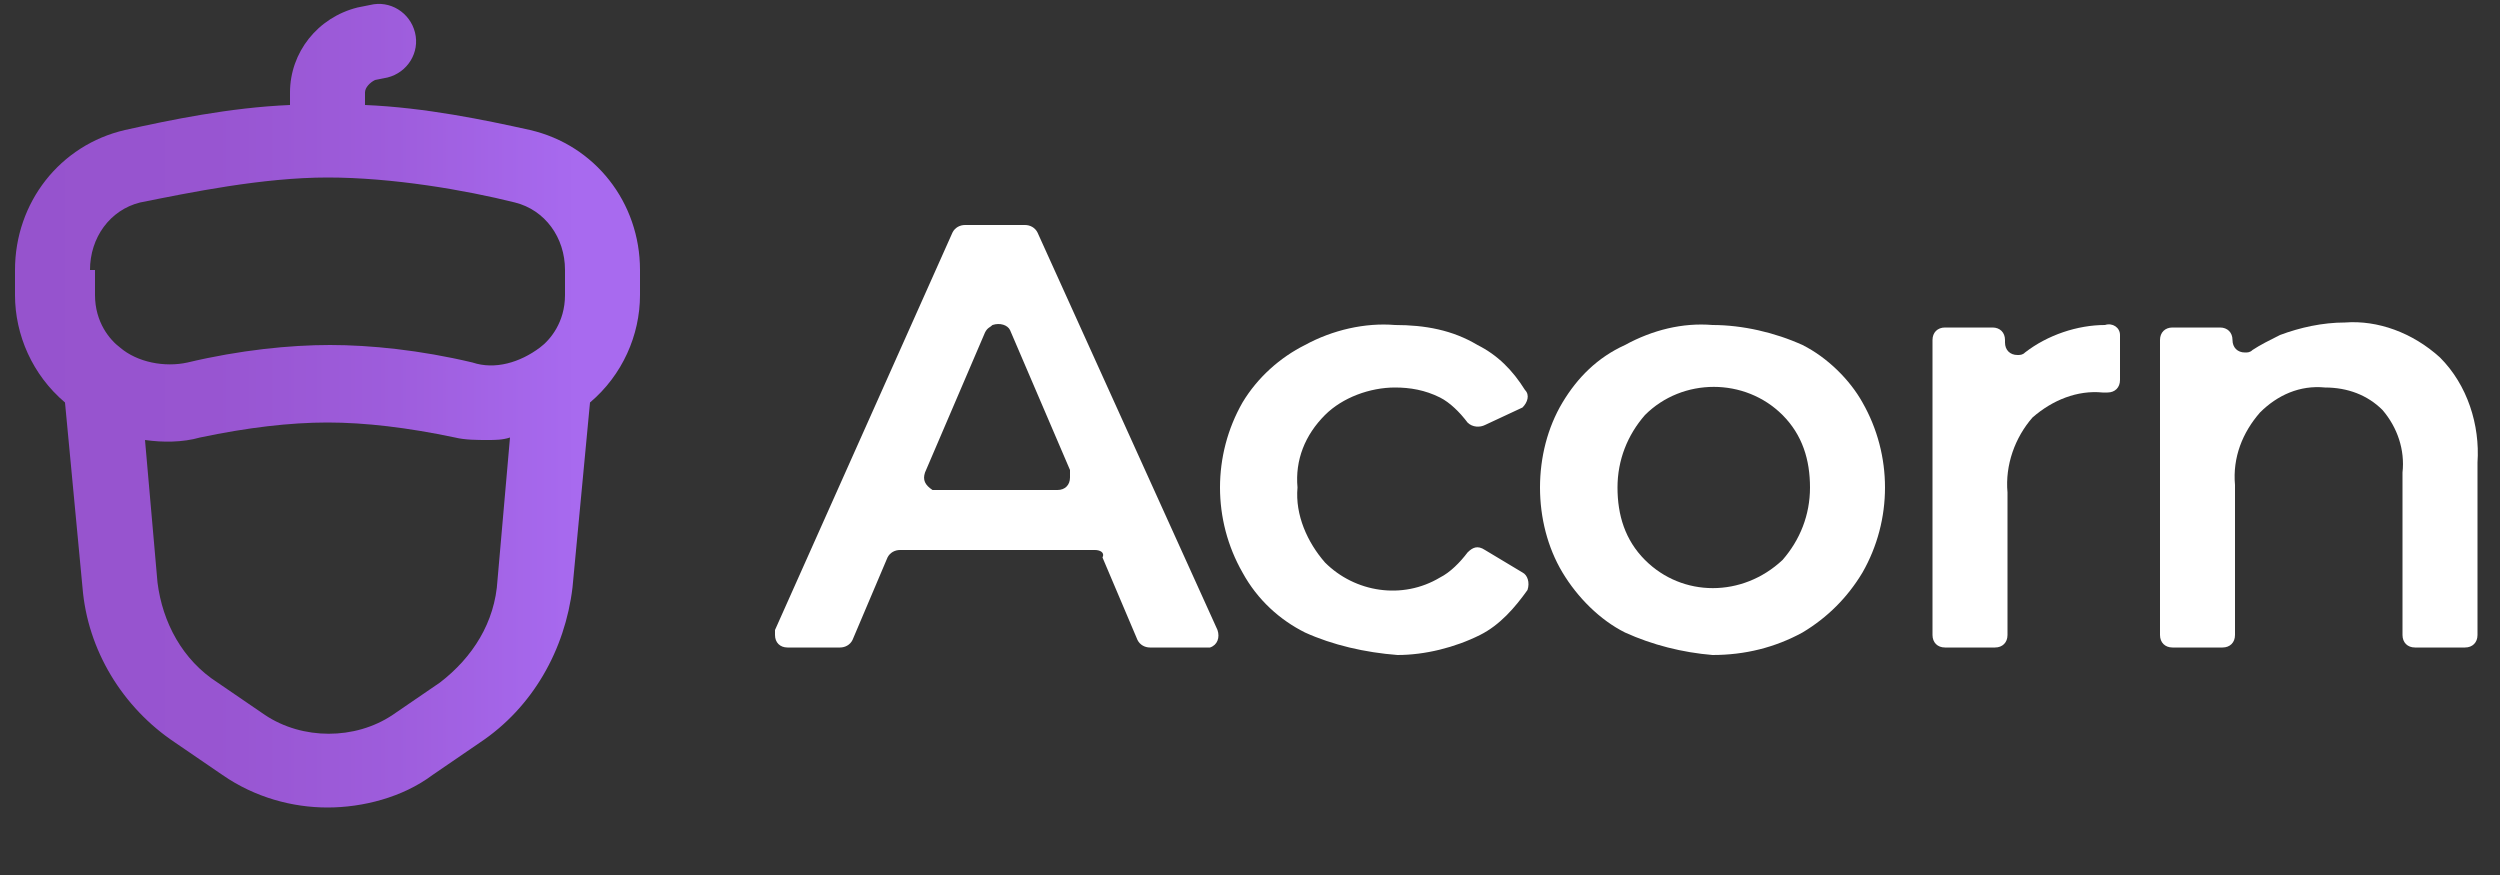 <?xml version="1.0" encoding="utf-8"?>
<!-- Generator: Adobe Illustrator 24.1.1, SVG Export Plug-In . SVG Version: 6.00 Build 0)  -->
<svg version="1.1" id="katman_1" xmlns="http://www.w3.org/2000/svg" xmlns:xlink="http://www.w3.org/1999/xlink" x="0px" y="0px"
	 viewBox="0 0 100 35" style="enable-background:new 0 0 100 35;" xml:space="preserve">
<rect x="0" y="0" width="100" height="35" fill="#333333" stroke="none"/>
<style type="text/css">
	.st0{fill:#FFFFFF;}
	.st1{fill:url(#SVGID_1_);}
</style>
<path class="st0" d="M43.8,22H36c-0.2,0-0.4,0.1-0.5,0.3l-1.4,3.3c-0.1,0.2-0.3,0.3-0.5,0.3h-2.1c-0.3,0-0.5-0.2-0.5-0.5
	c0-0.1,0-0.1,0-0.2l7.1-15.9C38.2,9.1,38.4,9,38.6,9H41c0.2,0,0.4,0.1,0.5,0.3l7.2,15.9c0.1,0.3,0,0.6-0.3,0.7c-0.1,0-0.1,0-0.2,0
	H46c-0.2,0-0.4-0.1-0.5-0.3l-1.4-3.3C44.2,22.1,44,22,43.8,22z M42.8,18.8l-2.4-5.6C40.3,13,40,12.9,39.7,13
	c-0.1,0.1-0.2,0.1-0.3,0.3L37,18.9c-0.1,0.3,0,0.5,0.3,0.7c0.1,0,0.1,0,0.2,0h4.8c0.3,0,0.5-0.2,0.5-0.5
	C42.8,19,42.8,18.9,42.8,18.8L42.8,18.8z"/>
<path class="st0" d="M52.2,25.3c-1-0.5-1.9-1.3-2.5-2.4c-1.2-2.1-1.2-4.7,0-6.8c0.6-1,1.5-1.8,2.5-2.3c1.1-0.6,2.4-0.9,3.6-0.8
	c1.2,0,2.3,0.2,3.3,0.8c0.8,0.4,1.4,1,1.9,1.8c0.2,0.2,0.1,0.5-0.1,0.7l0,0L59.4,17c-0.2,0.1-0.5,0.1-0.7-0.1
	c-0.3-0.4-0.7-0.8-1.1-1c-0.6-0.3-1.2-0.4-1.8-0.4c-1,0-2.1,0.4-2.8,1.1c-0.8,0.8-1.2,1.8-1.1,2.9c-0.1,1.1,0.4,2.2,1.1,3
	c1.2,1.2,3.1,1.5,4.6,0.6c0.4-0.2,0.8-0.6,1.1-1c0.2-0.2,0.4-0.3,0.7-0.1l1.5,0.9c0.2,0.1,0.3,0.4,0.2,0.7l0,0
	c-0.5,0.7-1.1,1.4-1.9,1.8c-1,0.5-2.2,0.8-3.3,0.8C54.6,26.1,53.3,25.8,52.2,25.3z"/>
<path class="st0" d="M65,25.3c-1-0.5-1.9-1.4-2.5-2.4s-0.9-2.2-0.9-3.4c0-1.2,0.3-2.4,0.9-3.4c0.6-1,1.4-1.8,2.5-2.3
	c1.1-0.6,2.3-0.9,3.5-0.8c1.2,0,2.5,0.3,3.6,0.8c1,0.5,1.9,1.4,2.4,2.3c1.2,2.1,1.2,4.7,0,6.8c-0.6,1-1.4,1.8-2.4,2.4
	c-1.1,0.6-2.3,0.9-3.6,0.9C67.3,26.1,66.1,25.8,65,25.3z M71.3,22.4c0.7-0.8,1.1-1.8,1.1-2.9s-0.3-2.1-1.1-2.9c-1.5-1.5-4-1.5-5.5,0
	c-0.7,0.8-1.1,1.8-1.1,2.9s0.3,2.1,1.1,2.9C67.3,23.9,69.7,23.9,71.3,22.4z"/>
<path class="st0" d="M84.8,13.4v1.8c0,0.3-0.2,0.5-0.5,0.5l0,0h-0.2c-1-0.1-2,0.3-2.8,1c-0.7,0.8-1.1,1.9-1,3v5.7
	c0,0.3-0.2,0.5-0.5,0.5l0,0h-2c-0.3,0-0.5-0.2-0.5-0.5l0,0V13.6c0-0.3,0.2-0.5,0.5-0.5h1.9c0.3,0,0.5,0.2,0.5,0.5l0,0v0.1
	c0,0.3,0.2,0.5,0.5,0.5c0.1,0,0.2,0,0.3-0.1c0.9-0.7,2.1-1.1,3.2-1.1C84.5,12.9,84.8,13.1,84.8,13.4L84.8,13.4z"/>
<path class="st0" d="M97.6,14.3c1.1,1.1,1.6,2.7,1.5,4.2v6.9c0,0.3-0.2,0.5-0.5,0.5l0,0h-2c-0.3,0-0.5-0.2-0.5-0.5l0,0v-6.5
	c0.1-0.9-0.2-1.8-0.8-2.5c-0.6-0.6-1.4-0.9-2.3-0.9c-1-0.1-1.9,0.3-2.6,1c-0.7,0.8-1.1,1.8-1,2.9v6c0,0.3-0.2,0.5-0.5,0.5l0,0h-2
	c-0.3,0-0.5-0.2-0.5-0.5l0,0V13.6c0-0.3,0.2-0.5,0.5-0.5l0,0h1.9c0.3,0,0.5,0.2,0.5,0.5l0,0c0,0.3,0.2,0.5,0.5,0.5
	c0.1,0,0.2,0,0.3-0.1c0.3-0.2,0.7-0.4,1.1-0.6c0.8-0.3,1.7-0.5,2.6-0.5C95.1,12.8,96.5,13.3,97.6,14.3z"/>
<linearGradient id="SVGID_1_" gradientUnits="userSpaceOnUse" x1="0.6" y1="748.228" x2="25.6" y2="748.228" gradientTransform="matrix(1 0 0 1 0 -732)">
	<stop  offset="0" style="stop-color:#9653CD"/>
	<stop  offset="0.32" style="stop-color:#9855D1"/>
	<stop  offset="0.61" style="stop-color:#9E5DDC"/>
	<stop  offset="0.88" style="stop-color:#A769EE"/>
	<stop  offset="0.9" style="stop-color:#A86AEF"/>
</linearGradient>
<path class="st1" d="M21.2,5.2c-1.8-0.4-4.2-0.9-6.6-1V3.7c0-0.2,0.2-0.4,0.4-0.5l0.5-0.1c0.8-0.2,1.3-1,1.1-1.8
	c-0.2-0.8-1-1.3-1.8-1.1l-0.5,0.1c-1.6,0.4-2.7,1.8-2.7,3.4v0.5C9.2,4.3,6.8,4.8,5,5.2c-2.6,0.6-4.4,2.9-4.4,5.6v1
	c0,1.6,0.7,3.2,2,4.3l0.7,7.4C3.5,26,4.9,28.3,7,29.7L8.9,31c1.3,0.9,2.8,1.3,4.2,1.3s3-0.4,4.2-1.3l1.9-1.3
	c2.1-1.4,3.4-3.7,3.7-6.2l0.7-7.4c1.3-1.1,2-2.7,2-4.3v-1C25.6,8.1,23.8,5.8,21.2,5.2z M3.6,10.8c0-1.3,0.8-2.4,2-2.7
	c2-0.4,4.9-1,7.5-1s5.5,0.5,7.5,1c1.2,0.3,2,1.4,2,2.7v1c0,1.1-0.6,1.8-1,2.1c-0.8,0.6-1.8,0.9-2.7,0.6c-2.1-0.5-4.1-0.7-5.7-0.7
	S9.6,14,7.5,14.5c-0.9,0.2-2,0-2.7-0.6c-0.4-0.3-1-1-1-2.1v-1C3.8,10.8,3.6,10.8,3.6,10.8z M17.6,27.3l-1.9,1.3c-1.5,1-3.6,1-5.1,0
	l-1.9-1.3c-1.4-0.9-2.2-2.4-2.4-4l-0.5-5.7c0.7,0.1,1.5,0.1,2.2-0.1c1.9-0.4,3.6-0.6,5.1-0.6s3.2,0.2,5.1,0.6
	c0.4,0.1,0.9,0.1,1.3,0.1c0.3,0,0.6,0,0.9-0.1l-0.5,5.7C19.8,24.9,18.9,26.3,17.6,27.3z"/>
</svg>
